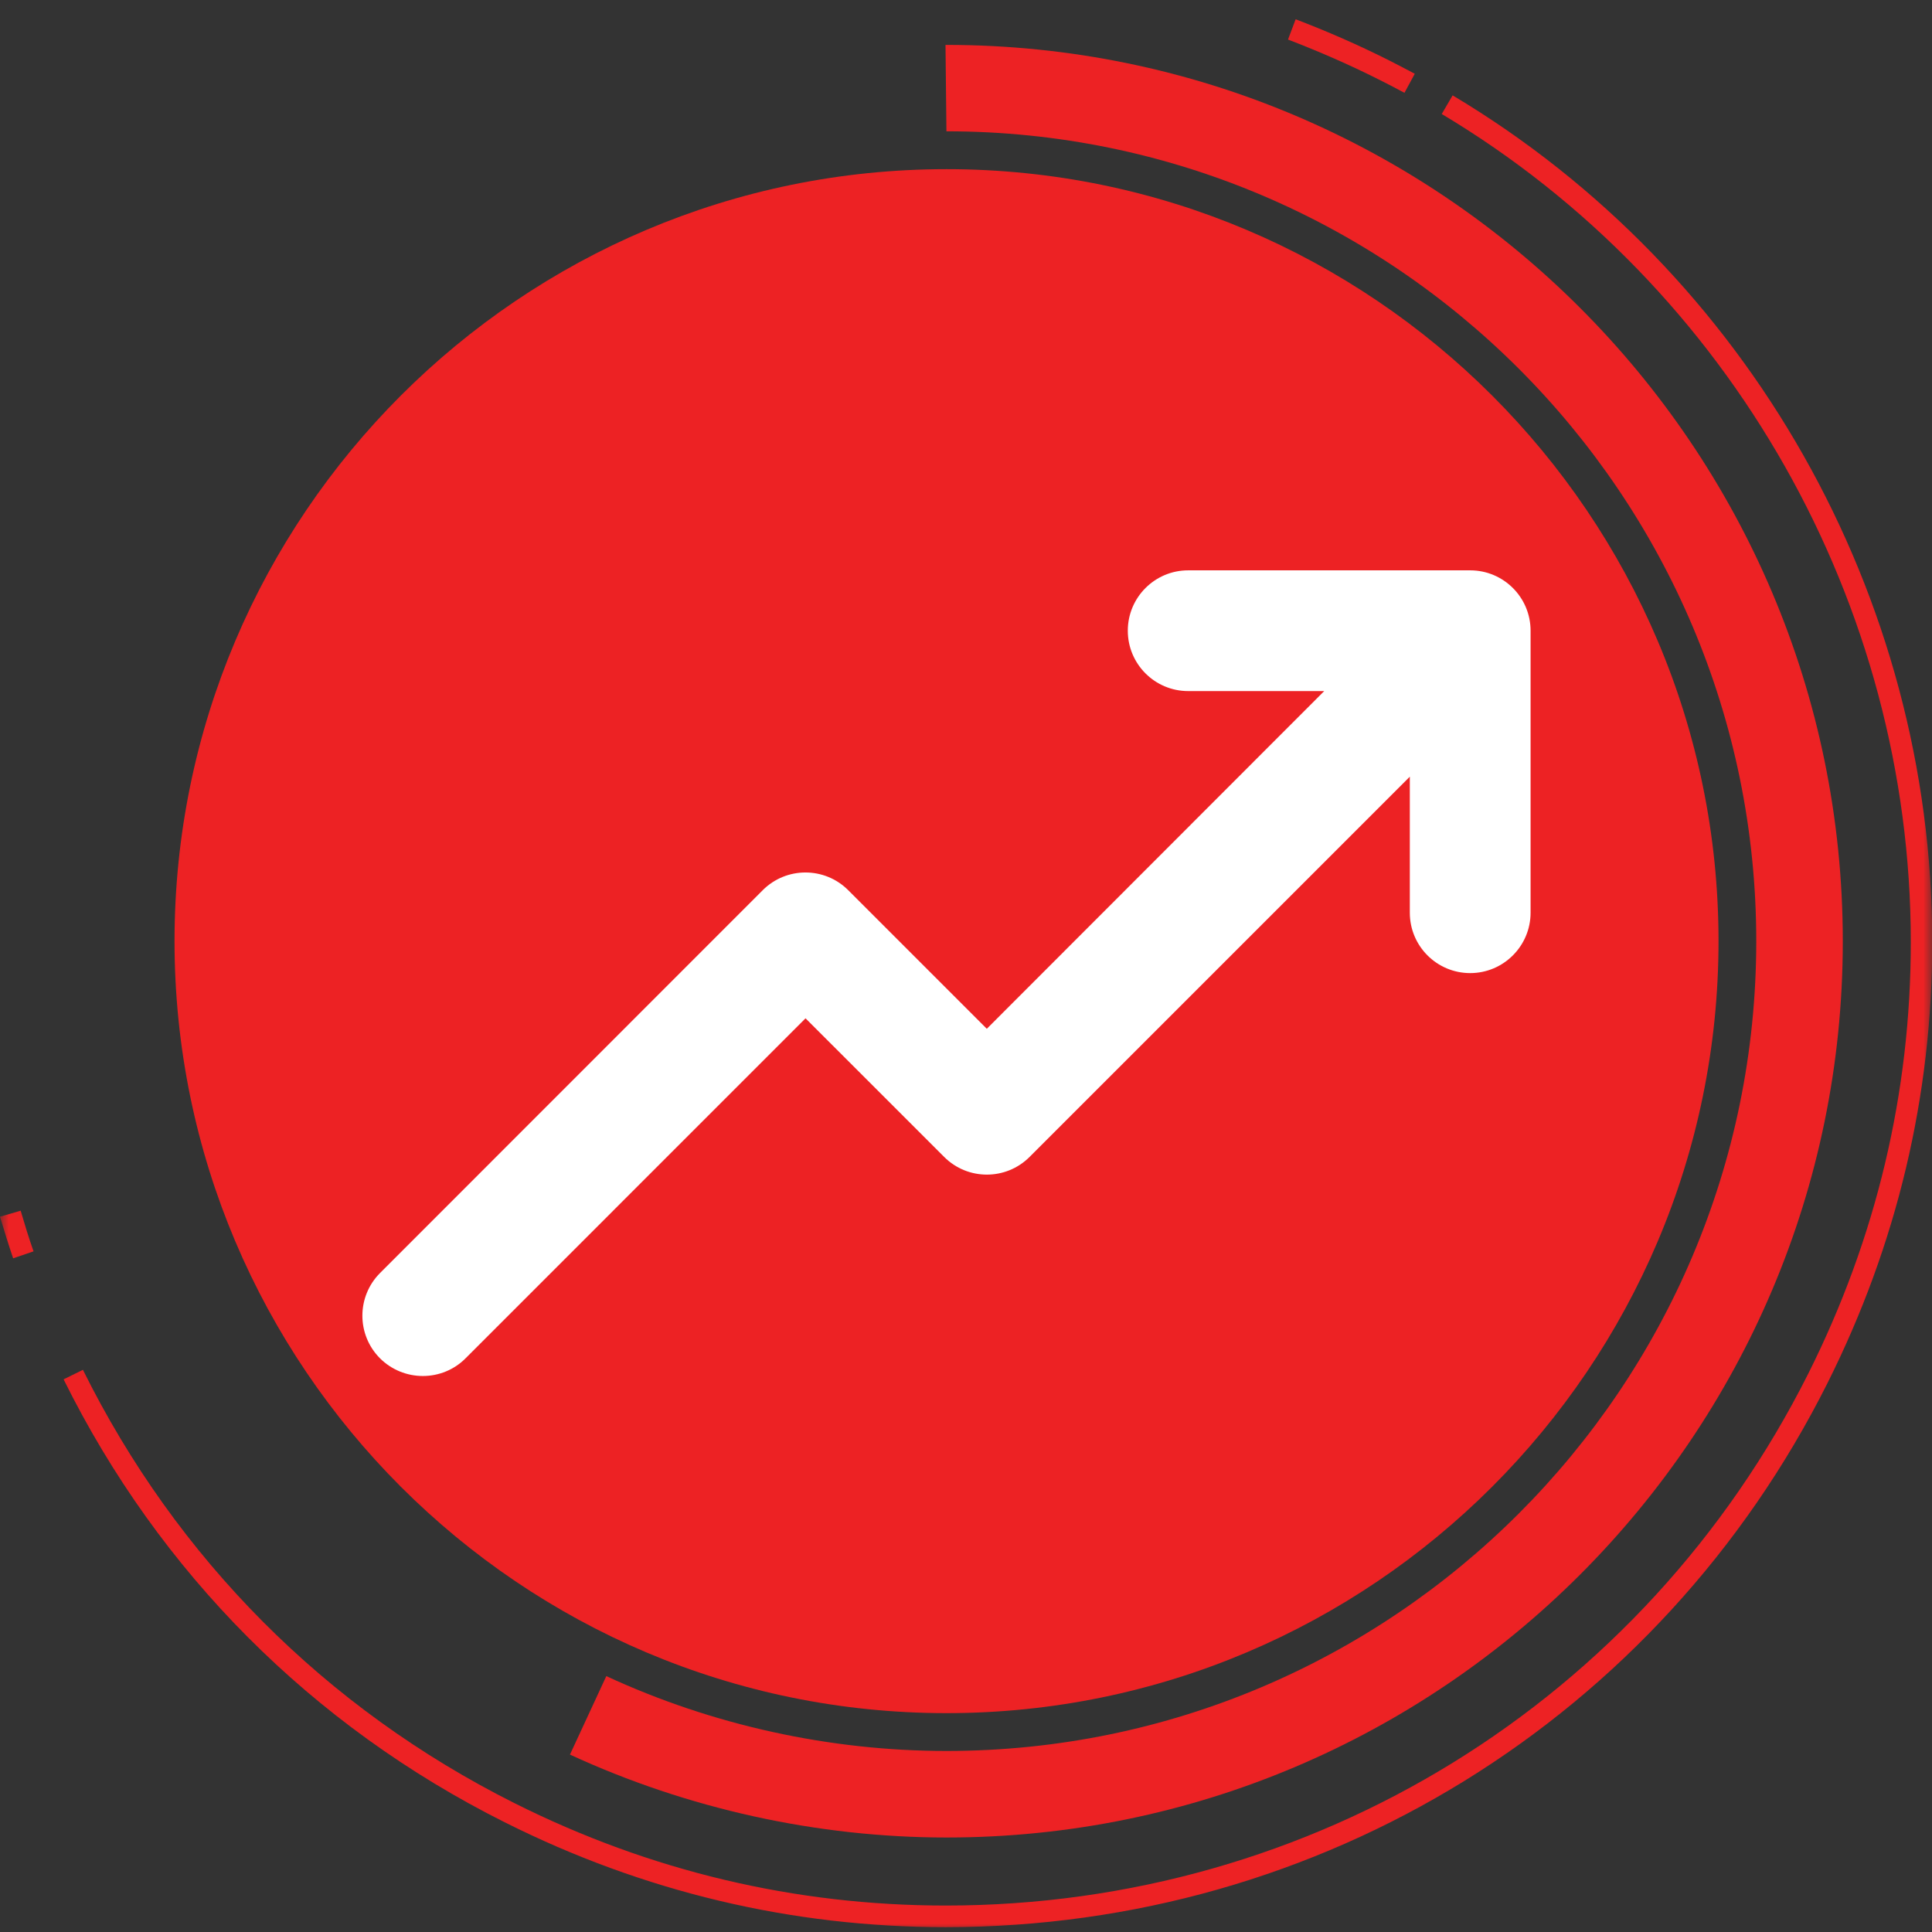 <svg width="111" height="111" viewBox="0 0 111 111" fill="none"
    xmlns="http://www.w3.org/2000/svg">
    <rect x="0" y="0" width="111" height="111" fill="#333333" stroke="none"/>
    <title>scalable</title>
    <mask id="mask0_3703_2881" style="mask-type:alpha" maskUnits="userSpaceOnUse" x="0" y="0" width="111" height="111">
        <rect width="111" height="111" fill="#D9D9D9"/>
    </mask>
    <g mask="url(#mask0_3703_2881)">
        <path d="M54.336 110.721C45.487 110.721 36.962 108.694 28.991 104.693C17.899 99.135 9.142 90.332 3.654 79.248L4.764 78.701C10.136 89.538 18.7 98.149 29.546 103.591C37.339 107.499 45.68 109.48 54.336 109.48C75.442 109.48 94.427 97.771 103.893 78.916C107.801 71.115 109.782 62.775 109.782 54.126C109.782 34.709 99.453 16.479 82.834 6.55L83.458 5.479C100.455 15.623 111.015 34.262 111.015 54.119C111.015 62.968 108.988 71.493 104.995 79.464C95.329 98.742 75.912 110.721 54.336 110.721ZM0.755 72.295C0.486 71.501 0.239 70.699 0 69.905L1.187 69.558C1.418 70.345 1.657 71.131 1.927 71.894L0.755 72.295ZM80.691 5.333C80.205 5.07 79.712 4.816 79.219 4.569C77.523 3.714 75.765 2.951 74 2.272L74.439 1.108C76.243 1.794 78.039 2.581 79.773 3.452C80.282 3.706 80.783 3.976 81.284 4.238L80.691 5.333Z" fill="#ED2224"/>
        <path d="M54.381 98.426C29.923 98.426 10.027 78.531 10.027 54.072C10.027 29.614 29.923 9.719 54.381 9.719C78.832 9.719 98.735 29.614 98.735 54.072C98.735 78.531 78.832 98.426 54.381 98.426Z" fill="#ED2224"/>
        <path d="M54.383 105.571C46.968 105.571 39.491 103.922 32.746 100.807L34.835 96.298C40.925 99.119 47.677 100.599 54.376 100.599C80.037 100.599 100.903 79.725 100.903 54.072C100.903 28.411 80.037 7.544 54.376 7.544L54.322 2.58H54.376C82.773 2.58 105.875 25.682 105.875 54.08C105.875 82.477 82.773 105.571 54.383 105.571Z" fill="#ED2224"/>
        <path d="M24.297 79.056C25.214 79.056 26.101 78.694 26.748 78.039L46.281 58.506L54.244 66.468C55.6 67.825 57.797 67.825 59.154 66.468L80.999 44.623V52.439C80.999 54.359 82.556 55.908 84.468 55.908C86.38 55.908 87.937 54.351 87.937 52.439V36.236C87.937 34.317 86.38 32.768 84.468 32.768H68.265C66.346 32.768 64.796 34.325 64.796 36.236C64.796 38.156 66.353 39.705 68.265 39.705H76.081L56.695 59.107L48.732 51.144C47.376 49.788 45.179 49.788 43.822 51.144L21.838 73.136C20.481 74.493 20.481 76.69 21.838 78.046C22.493 78.694 23.372 79.056 24.297 79.056Z" fill="white"/>
    </g>
</svg>
